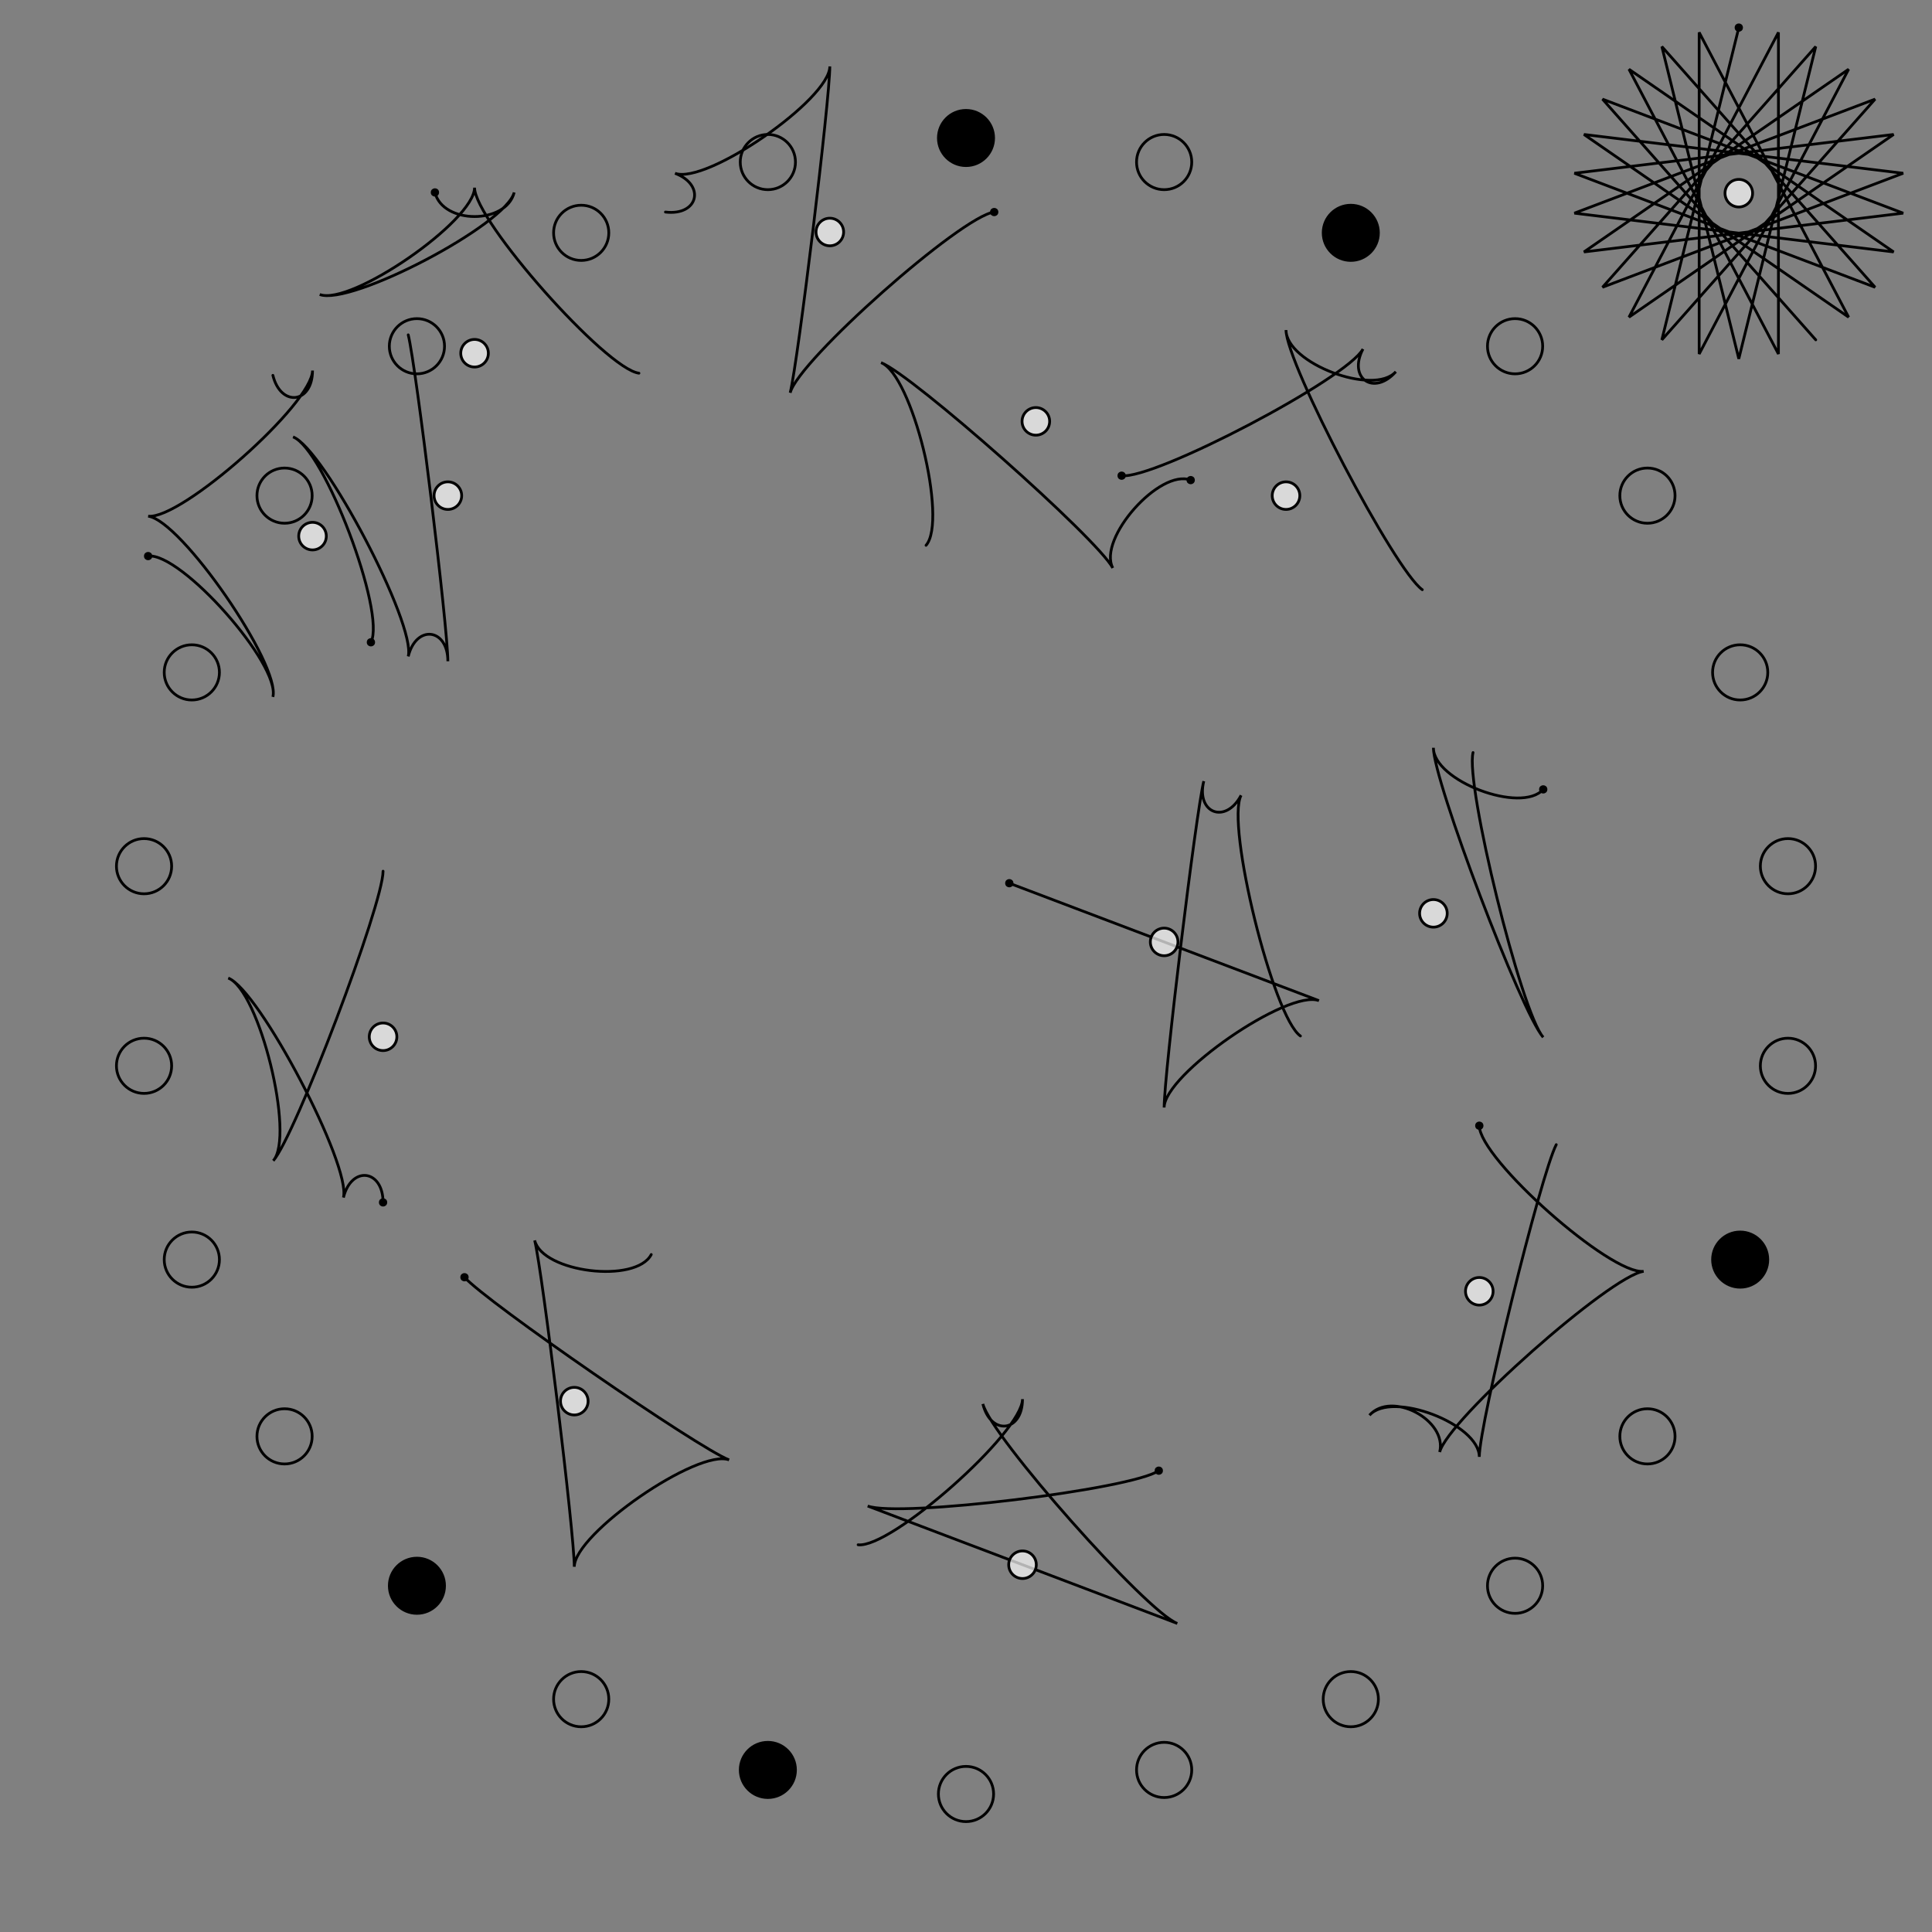 <svg xmlns='http://www.w3.org/2000/svg' viewBox='-35 -35 70 70' stroke='black' stroke-width='.1' stroke-linecap='round' text-anchor='middle' font-size='5'><rect x="-35" y="-35" width="70" height="70" fill="#808080" stroke="none"/><g><circle cx='-5.5107285922007E-15' cy='-30' r='1' fill='black' /><circle cx='-13.942' cy='26.564' r='1' fill='none' /><circle cx='24.69' cy='-17.042' r='1' fill='none' /><circle cx='-29.781' cy='3.616' r='1' fill='none' /><circle cx='28.05' cy='10.638' r='1' fill='black' /><circle cx='-19.894' cy='-22.455' r='1' fill='none' /><circle cx='7.179' cy='29.128' r='1' fill='none' /><circle cx='7.179' cy='-29.128' r='1' fill='none' /><circle cx='-19.894' cy='22.455' r='1' fill='black' /><circle cx='28.05' cy='-10.638' r='1' fill='none' /><circle cx='-29.781' cy='-3.616' r='1' fill='none' /><circle cx='24.69' cy='17.042' r='1' fill='none' /><circle cx='-13.942' cy='-26.564' r='1' fill='none' /><circle cx='9.18454765366783E-15' cy='30' r='1' fill='none' /><circle cx='13.942' cy='-26.564' r='1' fill='black' /><circle cx='-24.69' cy='17.042' r='1' fill='none' /><circle cx='29.781' cy='-3.616' r='1' fill='none' /><circle cx='-28.05' cy='-10.638' r='1' fill='none' /><circle cx='19.894' cy='22.455' r='1' fill='none' /><circle cx='-7.179' cy='-29.128' r='1' fill='none' /><circle cx='-7.179' cy='29.128' r='1' fill='black' /><circle cx='19.894' cy='-22.455' r='1' fill='none' /><circle cx='-28.05' cy='10.638' r='1' fill='none' /><circle cx='29.781' cy='3.616' r='1' fill='none' /><circle cx='-24.69' cy='-17.042' r='1' fill='none' /><circle cx='13.942' cy='26.564' r='1' fill='none' />
                </g><g transform='translate(28,-28)'><g transform='translate(0 0)'><path fill='none' d='M-1.10214571844014E-15,-6L-2.788,5.313 4.938,-3.408 -5.956,0.723 5.61,2.128 -3.979,-4.491 1.436,5.826 1.436,-5.826 -3.979,4.491 5.61,-2.128 -5.956,-0.723 4.938,3.408 -2.788,-5.313 1.83690953073357E-15,6 2.788,-5.313 -4.938,3.408 5.956,-0.723 -5.61,-2.128 3.979,4.491 -1.436,-5.826 -1.436,5.826 3.979,-4.491 -5.61,2.128 5.956,0.723 -4.938,-3.408 2.788,5.313' /><circle cx='-1.10214571844014E-15' cy='-6' r='.1' fill='black' /><circle cx='0' cy='0' r='.5' fill='white' fill-opacity='0.7' /></g></g><g><g transform='translate(18.598 11.786)'><path fill='none' d='M-1.10214571844014E-15,-6C-8.81716574752112E-16,-4.8 4.765,-0.579 5.956,-0.723 4.765,-0.579 -1.149,4.661 -1.436,5.826 -1.149,4.661 -3.183,3.593 -3.979,4.491 -3.183,3.593 1.46952762458685E-15,4.8 1.83690953073357E-15,6 1.46952762458685E-15,4.8 2.231,-4.25 2.788,-5.313' /><circle cx='-1.10214571844014E-15' cy='-6' r='.1' fill='black' /><circle cx='0' cy='0' r='.5' fill='white' fill-opacity='0.7' /></g><g transform='translate(16.935 -1.908)'><path fill='none' d='M3.979,-4.491C3.183,-3.593 -8.81716574752112E-16,-4.8 -1.10214571844014E-15,-6 -8.81716574752112E-16,-4.8 3.183,3.593 3.979,4.491 3.183,3.593 1.149,-4.661 1.436,-5.826' /><circle cx='3.979' cy='-4.491' r='.1' fill='black' /><circle cx='0' cy='0' r='.5' fill='white' fill-opacity='0.7' /></g><g transform='translate(-18.773 -17.042)'><path fill='none' d='M-2.788,5.313C-2.231,4.25 -4.488,-1.702 -5.61,-2.128 -4.488,-1.702 -1.149,4.661 -1.436,5.826 -1.149,4.661 1.46952762458685E-15,4.8 1.83690953073357E-15,6 1.46952762458685E-15,4.8 -1.149,-4.661 -1.436,-5.826' /><circle cx='-2.788' cy='5.313' r='.1' fill='black' /><circle cx='0' cy='0' r='.5' fill='white' fill-opacity='0.7' /></g><g transform='translate(-4.934 -26.594)'><path fill='none' d='M5.956,-0.723C4.765,-0.579 -1.149,4.661 -1.436,5.826 -1.149,4.661 -8.81716574752112E-16,-4.8 -1.10214571844014E-15,-6 -8.81716574752112E-16,-4.8 -4.488,-1.702 -5.61,-2.128 -4.488,-1.702 -4.765,-0.579 -5.956,-0.723' /><circle cx='5.956' cy='-0.723' r='.1' fill='black' /><circle cx='0' cy='0' r='.5' fill='white' fill-opacity='0.7' /></g><g transform='translate(2.047 21.693)'><path fill='none' d='M4.938,-3.408C3.95,-2.727 -4.488,-1.702 -5.61,-2.128 -4.488,-1.702 4.488,1.702 5.61,2.128 4.488,1.702 -1.149,-4.661 -1.436,-5.826 -1.149,-4.661 -8.81716574752112E-16,-4.8 -1.10214571844014E-15,-6 -8.81716574752112E-16,-4.8 -4.765,-0.579 -5.956,-0.723' /><circle cx='4.938' cy='-3.408' r='.1' fill='black' /><circle cx='0' cy='0' r='.5' fill='white' fill-opacity='0.7' /></g><g transform='translate(11.595 -17.042)'><path fill='none' d='M-5.956,-0.723C-4.765,-0.579 2.231,-4.25 2.788,-5.313 2.231,-4.25 3.183,-3.593 3.979,-4.491 3.183,-3.593 -8.81716574752112E-16,-4.8 -1.10214571844014E-15,-6 -8.81716574752112E-16,-4.8 3.95,2.727 4.938,3.408' /><circle cx='-5.956' cy='-0.723' r='.1' fill='black' /><circle cx='0' cy='0' r='.5' fill='white' fill-opacity='0.7' /></g><g transform='translate(-23.677 -15.575)'><path fill='none' d='M-5.956,0.723C-4.765,0.579 -1.149,4.661 -1.436,5.826 -1.149,4.661 -4.765,-0.579 -5.956,-0.723 -4.765,-0.579 -8.81716574752112E-16,-4.8 -1.10214571844014E-15,-6 -8.81716574752112E-16,-4.8 -1.149,-4.661 -1.436,-5.826' /><circle cx='-5.956' cy='0.723' r='.1' fill='black' /><circle cx='0' cy='0' r='.5' fill='white' fill-opacity='0.7' /></g><g transform='translate(-17.806 -22.202)'><path fill='none' d='M-1.436,-5.826C-1.149,-4.661 1.149,-4.661 1.436,-5.826 1.149,-4.661 -4.488,-1.702 -5.61,-2.128 -4.488,-1.702 -8.81716574752112E-16,-4.8 -1.10214571844014E-15,-6 -8.81716574752112E-16,-4.8 4.765,0.579 5.956,0.723' /><circle cx='-1.436' cy='-5.826' r='.1' fill='black' /><circle cx='0' cy='0' r='.5' fill='white' fill-opacity='0.7' /></g><g transform='translate(2.531 -19.733)'><path fill='none' d='M5.61,2.128C4.488,1.702 2.231,4.25 2.788,5.313 2.231,4.25 -4.488,-1.702 -5.61,-2.128 -4.488,-1.702 -3.183,3.593 -3.979,4.491' /><circle cx='5.61' cy='2.128' r='.1' fill='black' /><circle cx='0' cy='0' r='.5' fill='white' fill-opacity='0.7' /></g><g transform='translate(7.179 -0.872)'><path fill='none' d='M-5.61,-2.128C-4.488,-1.702 4.488,1.702 5.61,2.128 4.488,1.702 1.46952762458685E-15,4.8 1.83690953073357E-15,6 1.46952762458685E-15,4.8 1.149,-4.661 1.436,-5.826 1.149,-4.661 2.231,-4.25 2.788,-5.313 2.231,-4.25 3.95,2.727 4.938,3.408' /><circle cx='-5.61' cy='-2.128' r='.1' fill='black' /><circle cx='0' cy='0' r='.5' fill='white' fill-opacity='0.7' /></g><g transform='translate(-14.192 15.767)'><path fill='none' d='M-3.979,-4.491C-3.183,-3.593 4.488,1.702 5.61,2.128 4.488,1.702 1.46952762458685E-15,4.8 1.83690953073357E-15,6 1.46952762458685E-15,4.8 -1.149,-4.661 -1.436,-5.826 -1.149,-4.661 2.231,-4.25 2.788,-5.313' /><circle cx='-3.979' cy='-4.491' r='.1' fill='black' /><circle cx='0' cy='0' r='.5' fill='white' fill-opacity='0.7' /></g><g transform='translate(-21.121 2.565)'><path fill='none' d='M1.83690953073357E-15,6C1.46952762458685E-15,4.8 -1.149,4.661 -1.436,5.826 -1.149,4.661 -4.488,-1.702 -5.61,-2.128 -4.488,-1.702 -3.183,3.593 -3.979,4.491 -3.183,3.593 -8.81716574752112E-16,-4.8 -1.10214571844014E-15,-6' /><circle cx='1.83690953073357E-15' cy='6' r='.1' fill='black' /><circle cx='0' cy='0' r='.5' fill='white' fill-opacity='0.7' /></g>
                </g></svg>